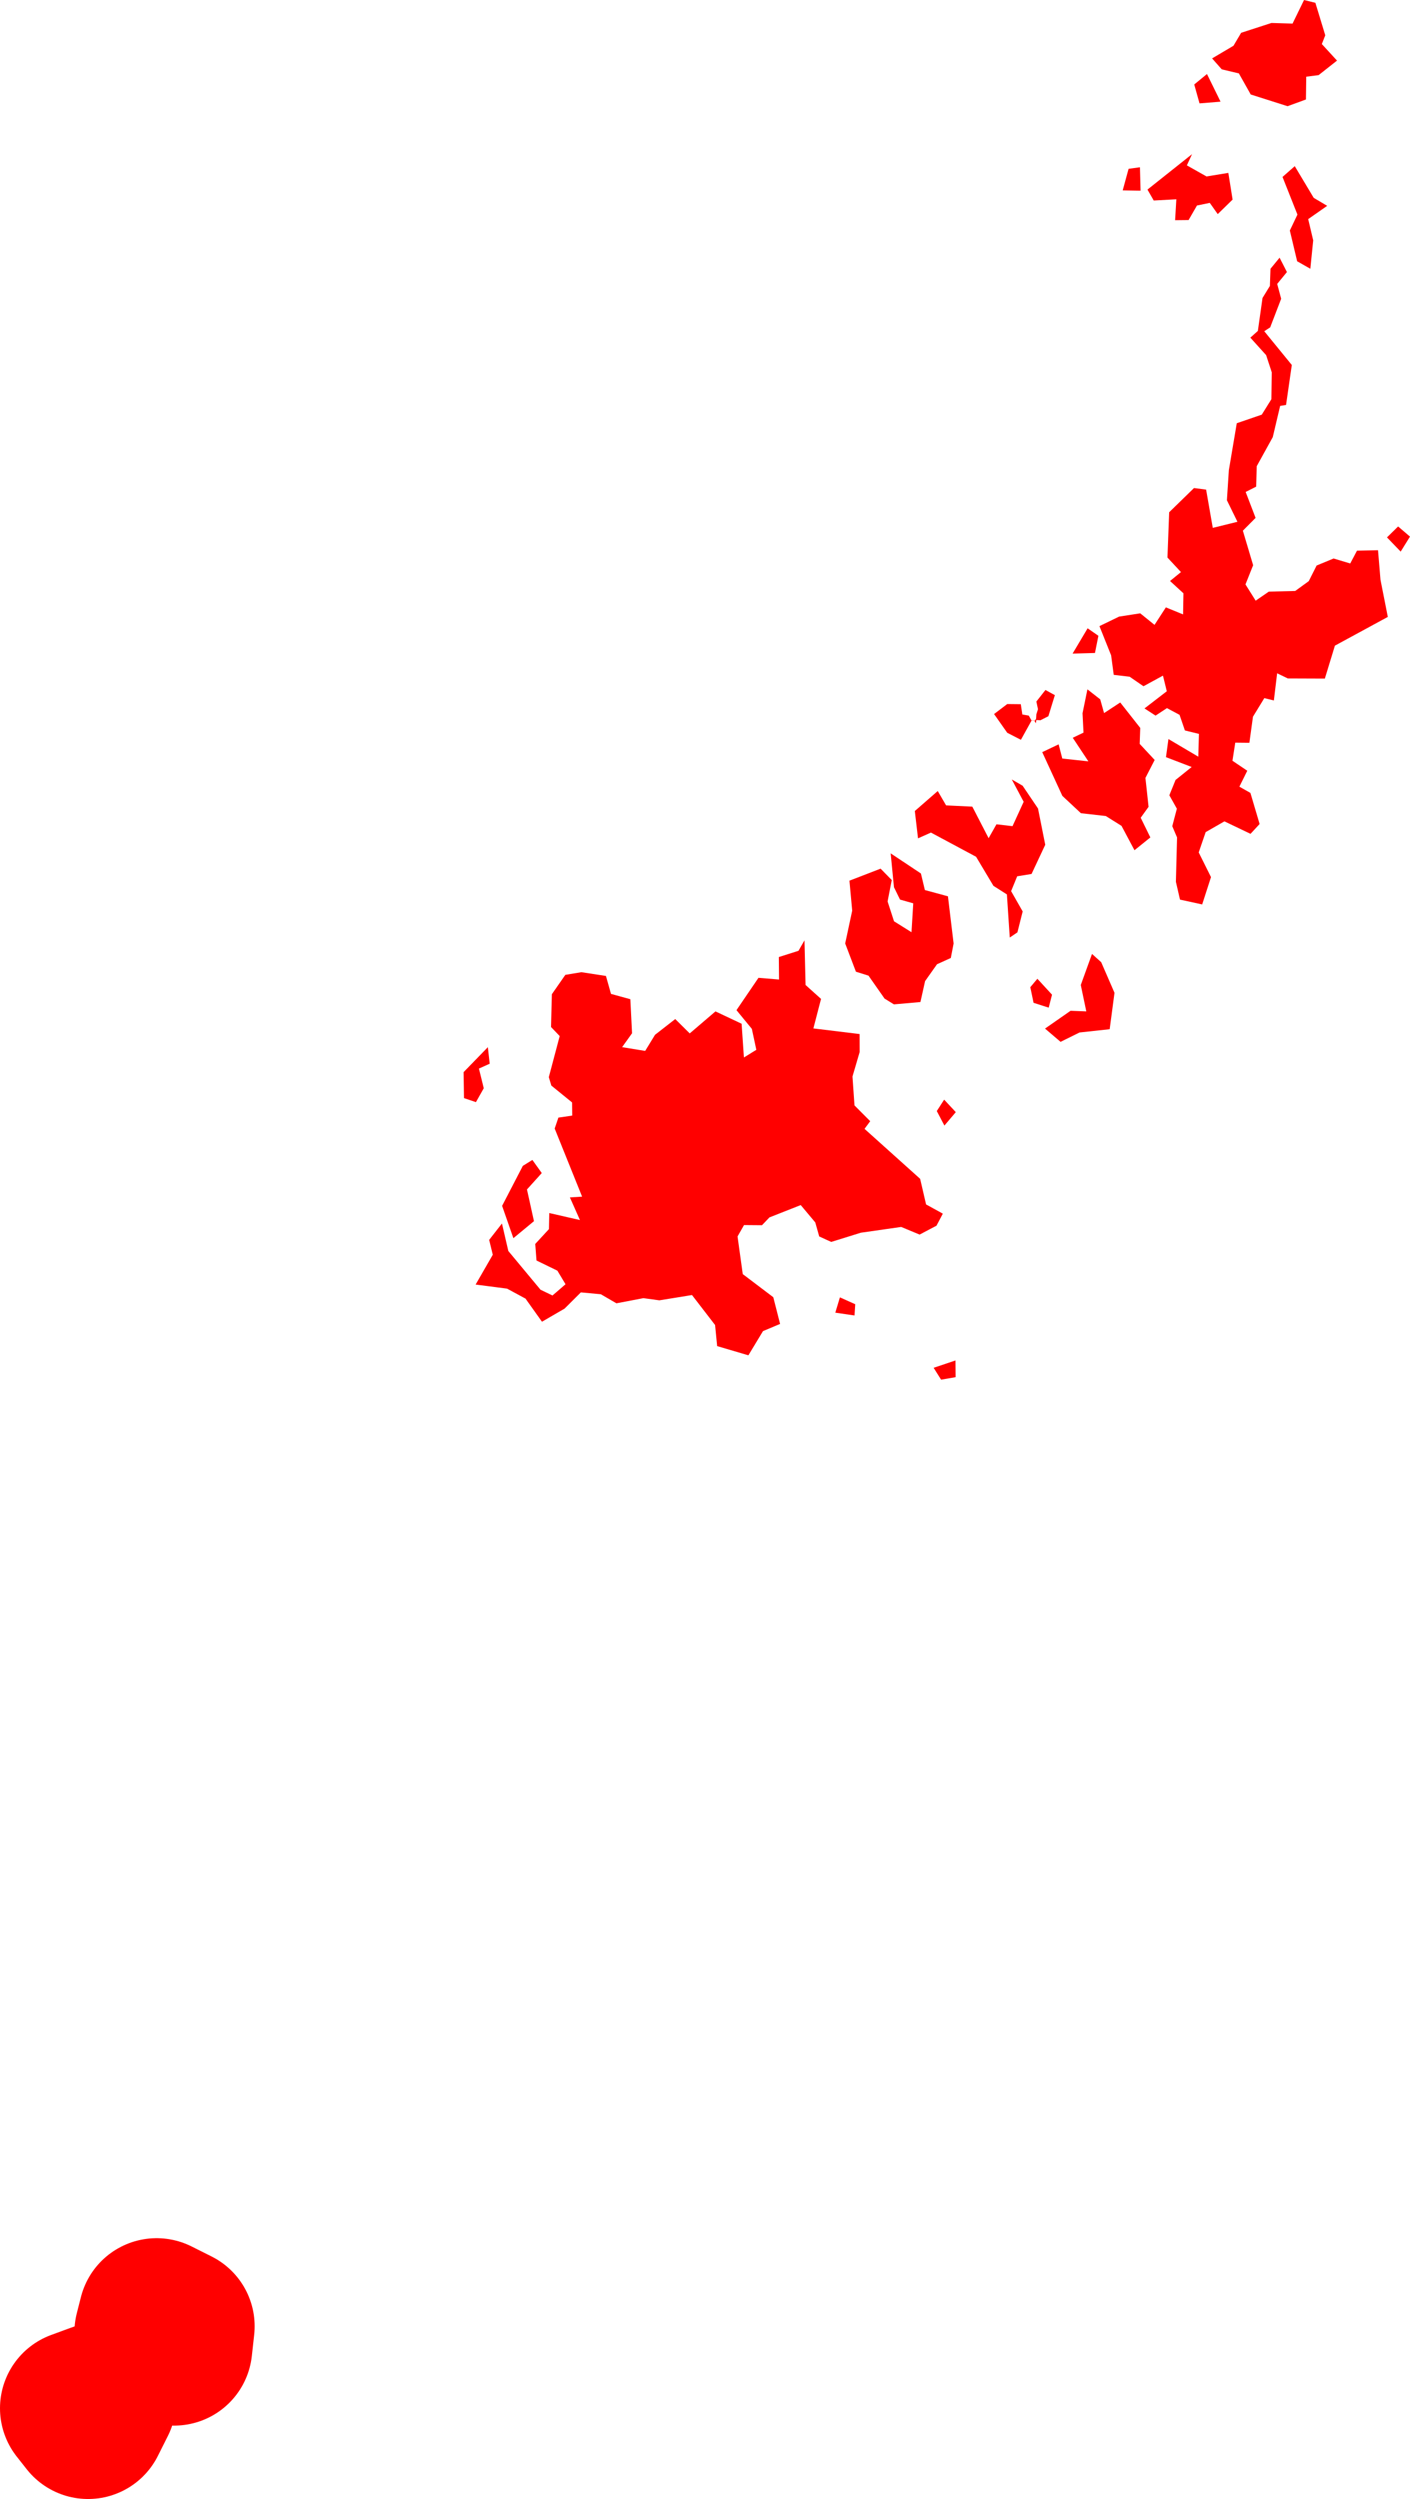 <svg version="1.1" xmlns="http://www.w3.org/2000/svg" xmlns:xlink="http://www.w3.org/1999/xlink" width="90.275" height="160.004" viewBox="0,0,90.275,160.004"><g transform="translate(-21.339,-25)"><g data-paper-data="{&quot;isPaintingLayer&quot;:true}" fill="#ff0000" fill-rule="evenodd" stroke-linecap="round" stroke-linejoin="round" stroke-miterlimit="10" stroke-dasharray="" stroke-dashoffset="0" style="mix-blend-mode: normal"><path d="M76.375,91.207l0.004,1.15l-0.46,1.57l0.129,1.85l1.006,1.01l-0.364,0.49l3.561,3.2l0.38,1.64l1.073,0.59l-0.406,0.77l-1.082,0.57l-1.179,-0.49l-2.583,0.37l-1.896,0.59l-0.768,-0.35l-0.254,-0.9l-0.931,-1.11l-2.003,0.79l-0.477,0.5l-1.15,-0.01l-0.415,0.73l0.334,2.41l1.955,1.48l0.435,1.71l-1.094,0.46l-0.936,1.55l-1.999,-0.59l-0.133,-1.35l-1.479,-1.92l-2.088,0.34l-1.022,-0.14l-1.728,0.33l-0.998,-0.58l-1.278,-0.12l-1.044,1.04l-1.446,0.84l-1.054,-1.48l-1.183,-0.64l-2.012,-0.26l1.1,-1.91l-0.233,-0.95l0.82,-1.05l0.407,1.76l2.061,2.48l0.767,0.37l0.835,-0.72l-0.522,-0.87l-1.336,-0.65l-0.081,-1.06l0.877,-0.95l0.022,-1.03l1.963,0.45l-0.643,-1.45l0.781,-0.05l-1.756,-4.36l0.239,-0.7l0.885,-0.13l-0.009,-0.84l-1.328,-1.08l-0.162,-0.54l0.697,-2.63l-0.555,-0.58l0.053,-2.1l0.863,-1.24l1.027,-0.17l1.573,0.24l0.323,1.15l1.239,0.34l0.109,2.18l-0.636,0.89l1.477,0.24l0.629,-1.03l1.295,-1.01l0.928,0.92l1.648,-1.41l1.673,0.79l0.149,2.16l0.794,-0.49l-0.286,-1.34l-0.985,-1.2l1.409,-2.07l1.316,0.11l-0.013,-1.44l1.259,-0.4l0.383,-0.67l0.07,2.86l0.99,0.89l-0.49,1.89l2.959,0.36" stroke="none" stroke-width="0"/><path d="M102.284,46.209l1.763,2.16l-0.369,2.56l-0.378,0.06l-0.472,2l-1.027,1.86l-0.037,1.31l-0.672,0.34l0.636,1.66l-0.815,0.82l0.658,2.21l-0.491,1.23l0.653,1.04l0.844,-0.58l1.687,-0.04l0.868,-0.63l0.504,-1l1.087,-0.45l1.064,0.32l0.433,-0.82l1.347,-0.03l0.157,1.89l0.47,2.38l-3.387,1.84l-0.645,2.11l-2.372,-0.01l-0.682,-0.33l-0.21,1.74l-0.611,-0.15l-0.727,1.19l-0.229,1.67l-0.904,-0.01l-0.18,1.16l0.949,0.64l-0.506,1.02l0.707,0.4l0.589,1.99l-0.583,0.63l-1.671,-0.8l-1.2,0.69l-0.446,1.3l0.787,1.58l-0.565,1.75l-1.42,-0.31l-0.262,-1.14l0.074,-2.84l-0.307,-0.72l0.295,-1.12l-0.482,-0.86l0.397,-0.98l1.032,-0.83l-1.644,-0.63l0.157,-1.16l1.912,1.13l0.041,-1.46l-0.899,-0.22l-0.343,-1l-0.806,-0.43l-0.73,0.48l-0.708,-0.46l1.428,-1.1l-0.246,-1l-1.247,0.68l-0.885,-0.61l-1.019,-0.12l-0.168,-1.25l-0.748,-1.87l1.261,-0.61l1.35,-0.21l0.916,0.74l0.726,-1.12l1.102,0.45l0.024,-1.35l-0.859,-0.79l0.7,-0.57l-0.865,-0.93l0.109,-2.9l1.59,-1.55l0.776,0.1l0.427,2.45l1.579,-0.39l-0.675,-1.38l0.126,-1.93l0.506,-3l1.601,-0.55l0.616,-0.99l0.023,-1.72l-0.36,-1.1l-1.011,-1.12l0.481,-0.43l0.298,-2.11l0.472,-0.77l0.039,-1.1l0.582,-0.71l0.47,0.92l-0.623,0.76l0.254,0.95l-0.702,1.83l-0.379,0.25" stroke="none" stroke-width="0"/><path d="M86.464,81.107l-0.388,0.95l0.74,1.3l-0.337,1.34l-0.49,0.33l-0.183,-2.76l-0.863,-0.55l-1.11,-1.86l-2.891,-1.55l-0.827,0.37l-0.204,-1.75l1.467,-1.28l0.535,0.92l1.679,0.08l1.043,2.02l0.503,-0.89l1.027,0.12l0.714,-1.56l-0.76,-1.43l0.693,0.4l0.986,1.46l0.463,2.32l-0.877,1.87l-0.92,0.15" stroke="none" stroke-width="0"/><path d="M94.344,71.608l-0.037,1.02l0.96,1.03l-0.592,1.15l0.201,1.85l-0.504,0.7l0.618,1.26l-1.016,0.82l-0.83,-1.56l-1.007,-0.63l-1.592,-0.18l-1.189,-1.11l-1.288,-2.8l1.049,-0.5l0.236,0.91l1.669,0.18l-1,-1.51l0.688,-0.33l-0.062,-1.24l0.313,-1.53l0.82,0.64l0.245,0.88l1.035,-0.68l1.283,1.63" stroke="none" stroke-width="0"/><path d="M82.394,85.407l-0.179,0.93l-0.883,0.4l-0.764,1.08l-0.299,1.34l-1.695,0.15l-0.601,-0.37l-1.029,-1.47l-0.804,-0.25l-0.688,-1.81l0.449,-2.1l-0.176,-1.92l1.994,-0.77l0.715,0.73l-0.267,1.37l0.412,1.27l1.119,0.7l0.112,-1.85l-0.847,-0.24l-0.387,-0.79l-0.212,-2.17l1.937,1.29l0.254,1.06l1.476,0.4l0.363,3.02" stroke="none" stroke-width="0"/><path d="M105.763,29.81l-0.792,0.1l-0.02,1.46l-1.176,0.43l-2.358,-0.75l-0.76,-1.35l-1.095,-0.26l-0.619,-0.7l1.369,-0.81l0.491,-0.83l1.942,-0.63l1.349,0.04l0.736,-1.51l0.726,0.18l0.633,2.08l-0.221,0.56l0.973,1.06l-1.178,0.93" stroke="none" stroke-width="0"/><path d="M90.454,91.107l-1.212,0.6l-0.996,-0.85l1.636,-1.14l1.007,0.04l-0.353,-1.69l0.719,-1.99l0.588,0.53l0.852,1.96l-0.309,2.33l-1.932,0.21" stroke="none" stroke-width="0"/><path d="M99.304,38.709l-0.509,-0.72l-0.821,0.17l-0.536,0.93l-0.862,0.01l0.078,-1.34l-1.447,0.08l-0.402,-0.7l2.855,-2.27l-0.332,0.72l1.259,0.71l1.396,-0.23l0.273,1.71l-0.952,0.93" stroke="none" stroke-width="0"/><path d="M105.233,42.209l-0.844,-0.48l-0.468,-1.97l0.486,-1.02l-0.955,-2.41l0.784,-0.69l1.214,2.03l0.862,0.51l-1.216,0.85l0.321,1.36l-0.184,1.82" stroke="none" stroke-width="0"/><path d="M53.486,102.207l1.327,-2.56l0.612,-0.38l0.601,0.84l-0.948,1.05l0.448,2.03l-1.318,1.09l-0.722,-2.07" stroke="none" stroke-width="0"/><path d="M87.664,71.308l-0.101,-0.16l-0.18,-0.01l-0.681,1.23l-0.875,-0.45l-0.843,-1.2l0.843,-0.64l0.868,0.01l0.1,0.66l0.411,0.07l0.174,0.31l0.221,0.01l0.074,-0.12l0.016,-0.28l0.105,-0.33l-0.105,-0.49l0.583,-0.74l0.602,0.33l-0.415,1.35l-0.514,0.26l-0.257,-0.02l-0.026,0.21" stroke="none" stroke-width="0"/><path d="M51.046,95.307l-0.026,-1.66l1.554,-1.6l0.118,1.06l-0.69,0.31l0.31,1.26l-0.502,0.89l-0.764,-0.26" stroke="none" stroke-width="0"/><path d="M99.484,31.509l-1.346,0.11l-0.338,-1.21l0.815,-0.67l0.869,1.77" stroke="none" stroke-width="0"/><path d="M31.366,173.304l1.277,0.64l-0.151,1.36l-1.39,-0.96l0.264,-1.04" stroke="#ff0000" stroke-width="10"/><path d="M91.664,65.708l-0.219,1.1l-1.433,0.04l0.962,-1.62l0.69,0.48" stroke="none" stroke-width="0"/><path d="M87.304,88.207l0.453,-0.54l0.938,1.02l-0.213,0.83l-0.969,-0.31l-0.209,-1" stroke="none" stroke-width="0"/><path d="M110.853,58.708l0.76,0.65l-0.596,0.96l-0.877,-0.91l0.713,-0.7" stroke="none" stroke-width="0"/><path d="M82.534,96.207l-0.73,0.86l-0.487,-0.93l0.471,-0.73l0.746,0.8" stroke="none" stroke-width="0"/><path d="M82.514,112.106l0.009,1.07l-0.931,0.16l-0.477,-0.76l1.399,-0.47" stroke="none" stroke-width="0"/><path d="M94.324,35.709l0.04,1.5l-1.144,-0.02l0.377,-1.38l0.727,-0.1" stroke="none" stroke-width="0"/><path d="M26.977,180.004l-0.638,-0.81l1.28,-0.47l-0.642,1.28" stroke="#ff0000" stroke-width="10"/><path d="M76.095,108.506l-0.045,0.72l-1.23,-0.18l0.294,-0.98l0.981,0.44" stroke="none" stroke-width="0"/></g></g></svg><!--rotationCenter:218.66141:155.00029999999998-->